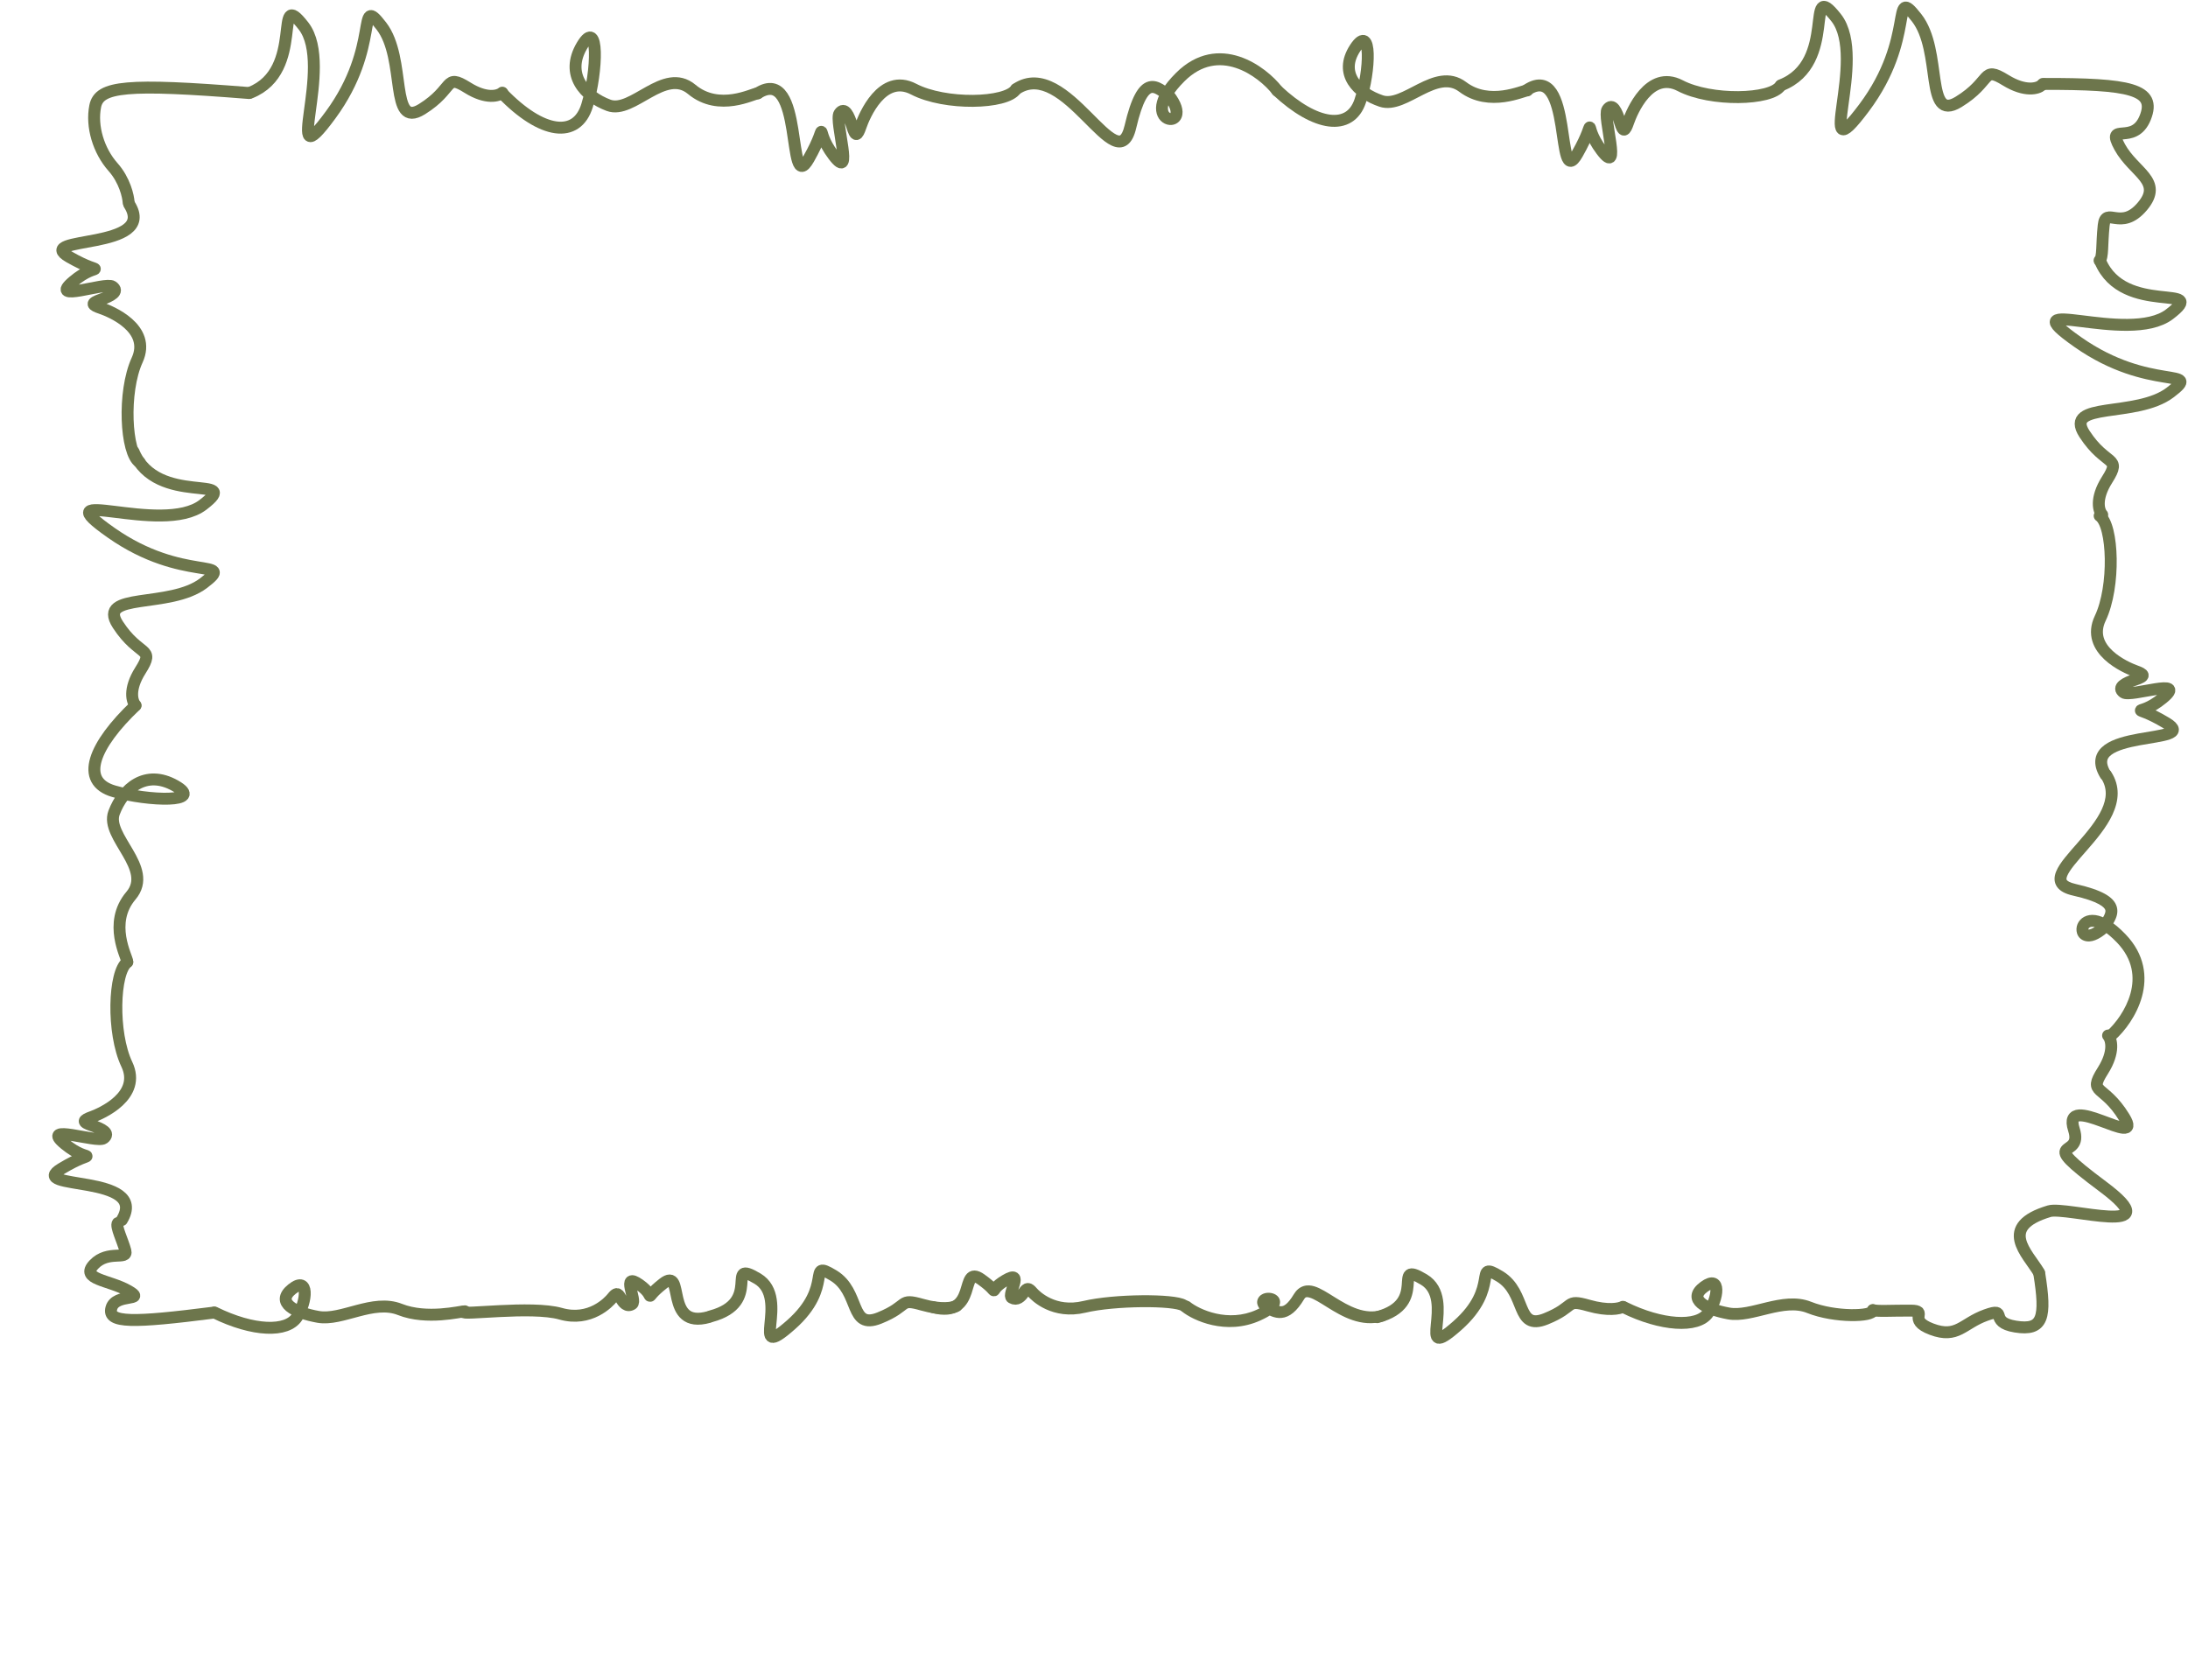 <svg width="1285" height="987" viewBox="0 0 1285 987" fill="none" xmlns="http://www.w3.org/2000/svg">
<path d="M146.228 54.647C74.233 48.892 58.284 50.569 55.922 62.402C53.561 74.235 57.85 88.529 66.396 98.152C73.232 105.85 75.351 115.286 75.556 119.041" stroke="#6D764C" stroke-width="7" stroke-linecap="round"/>
<path d="M147 54.439C179.779 41.392 159.913 -8.379 178.289 15.298C196.664 38.976 164.383 108.076 194.181 67.486C223.98 26.895 209.081 -4.03 223.98 15.298C238.879 34.627 228.45 76.183 247.819 64.103C267.188 52.023 260.732 42.842 274.638 51.539C285.762 58.498 292.848 56.372 295 54.439" stroke="#6D764C" stroke-width="7" stroke-linecap="round"/>
<path d="M295 54.837C318.154 78.809 338.792 81.732 344.832 61.853C350.872 41.974 351.879 9.816 341.812 26.772C331.745 43.728 343.322 56.591 357.416 61.853C371.51 67.115 390.134 39.05 406.242 52.498C422.349 65.946 442.483 54.837 445 54.837" stroke="#6D764C" stroke-width="7" stroke-linecap="round"/>
<path d="M953.807 767.983C975.697 778.813 996.885 780.115 1003.07 771.419C1009.26 762.723 1010.82 748.558 1000.8 755.919C990.786 763.281 1001.71 769.082 1015.21 771.562C1028.7 774.041 1047.18 761.878 1062.46 767.989C1077.75 774.1 1099.95 773.397 1099.95 769.787" stroke="#6D764C" stroke-width="7" stroke-linecap="round"/>
<path d="M126 771.022C148.767 782.189 168.57 782.825 174.509 773.565C180.449 764.304 181.438 749.324 171.54 757.223C161.641 765.122 173.025 771.114 186.883 773.565C200.741 776.016 219.053 762.943 234.891 769.207C250.728 775.471 270.525 770.297 273 770.297" stroke="#6D764C" stroke-width="7" stroke-linecap="round"/>
<path d="M444.989 54.802C472.551 37.254 461.855 116.223 474.919 93.303C487.984 70.383 476.965 74.627 489.435 91.203C501.905 107.778 489.984 70.922 492.996 66.659C496.009 62.396 498.498 67.74 500.484 74.149C502.47 80.559 503.472 80.028 505.488 74.161C507.503 68.295 518.072 42.7 536.563 52.352C555.054 62.003 591.083 61.022 596.608 52.495" stroke="#6D764C" stroke-width="7" stroke-linecap="round"/>
<path d="M416.336 773.655C389.47 781.224 402.736 743.613 389.449 754.004C376.161 764.395 386.796 762.66 375.57 754.663C364.344 746.667 374.28 764.1 371.255 766.02C368.23 767.94 366.066 765.395 364.421 762.366C362.775 759.336 361.803 759.561 359.664 762.25C357.526 764.939 346.51 776.631 329.297 771.728C312.085 766.824 270.195 772.881 272.137 770.561" stroke="#6D764C" stroke-width="7" stroke-linecap="round"/>
<path d="M71.559 716.691C88.031 689.271 14.707 699.414 36.059 686.518C57.411 673.621 53.397 684.602 38.11 672.027C22.823 659.453 56.926 671.619 60.901 668.638C64.876 665.658 59.938 663.134 54.006 661.105C48.075 659.076 48.575 658.078 54.031 656.105C59.486 654.131 83.302 643.747 74.48 625.204C65.659 606.661 66.824 570.666 74.772 565.205" stroke="#6D764C" stroke-width="7" stroke-linecap="round"/>
<path d="M547.842 767.852C574.936 774.761 563.065 742.198 576.182 751.52C589.298 760.842 578.519 759.228 590.316 752.202C602.113 745.176 591.23 760.593 594.236 762.319C597.241 764.045 599.558 761.8 601.366 759.12C603.174 756.44 604.157 756.647 606.224 759.05C608.292 761.454 619.036 771.915 636.809 767.679C654.583 763.442 689.587 763.381 695.112 766.84" stroke="#6D764C" stroke-width="7" stroke-linecap="round"/>
<path d="M1236.48 454.974C1219.88 427.48 1293.7 437.592 1272.19 424.672C1250.69 411.753 1254.74 422.766 1270.12 410.137C1285.5 397.508 1251.18 409.744 1247.17 406.757C1243.17 403.77 1248.14 401.233 1254.11 399.193C1260.08 397.152 1259.57 396.152 1254.08 394.176C1248.58 392.201 1224.6 381.804 1233.47 363.193C1242.33 344.582 1241.13 308.472 1233.12 302.999" stroke="#6D764C" stroke-width="7" stroke-linecap="round"/>
<path d="M75.942 120.104C93.07 147.216 18.848 138.423 40.642 150.925C62.435 163.426 58.183 152.521 42.975 165.375C27.767 178.228 61.982 165.437 66.05 168.344C70.118 171.251 65.177 173.866 59.224 176.003C53.272 178.141 53.795 179.129 59.339 181.002C64.884 182.875 89.119 192.819 80.548 211.522C71.976 230.224 73.805 266.192 81.929 271.506" stroke="#6D764C" stroke-width="7" stroke-linecap="round"/>
<path d="M896.989 52.701C924.005 35.521 913.521 112.837 926.327 90.397C939.132 67.957 928.332 72.112 940.555 88.341C952.778 104.57 941.093 68.484 944.046 64.311C946.999 60.137 949.438 65.368 951.385 71.644C953.332 77.92 954.314 77.399 956.29 71.656C958.266 65.912 968.625 40.853 986.75 50.303C1004.87 59.753 1040.19 58.792 1045.61 50.444" stroke="#6D764C" stroke-width="7" stroke-linecap="round"/>
<path d="M594.938 49.352C593.329 50.423 592.891 52.595 593.962 54.205C595.032 55.815 597.205 56.252 598.814 55.181L594.938 49.352ZM686.545 56.142L689.317 54.005C689.066 53.68 688.76 53.401 688.412 53.182L686.545 56.142ZM693.133 45.292L690.663 42.812L693.133 45.292ZM747.44 55.454C748.626 56.98 750.825 57.255 752.351 56.068C753.877 54.882 754.152 52.683 752.966 51.157L747.44 55.454ZM598.814 55.181C604.695 51.271 610.595 51.921 616.922 55.304C623.438 58.789 629.827 64.906 635.944 71.024C638.932 74.013 641.881 77.024 644.609 79.516C647.299 81.974 650.066 84.207 652.757 85.469C655.517 86.764 658.937 87.339 662.014 85.123C664.716 83.176 666.272 79.626 667.28 75.305L660.463 73.714C659.536 77.687 658.46 79.056 657.922 79.443C657.759 79.56 657.332 79.883 655.73 79.132C654.058 78.347 651.946 76.738 649.331 74.349C646.754 71.995 643.972 69.153 640.894 66.075C634.88 60.059 627.796 53.181 620.223 49.132C612.461 44.981 603.655 43.556 594.938 49.352L598.814 55.181ZM667.28 75.305C669.189 67.125 671.053 61.901 672.782 58.679C674.536 55.41 675.843 54.758 676.373 54.62C676.912 54.48 677.766 54.572 679.383 55.513C680.154 55.962 680.952 56.516 681.853 57.158C682.709 57.767 683.7 58.486 684.678 59.103L688.412 53.182C687.644 52.697 686.858 52.128 685.912 51.455C685.012 50.814 683.982 50.091 682.905 49.464C680.825 48.253 677.898 46.991 674.611 47.846C671.312 48.704 668.745 51.396 666.614 55.37C664.457 59.389 662.425 65.306 660.463 73.714L667.28 75.305ZM683.773 58.28C687.845 63.561 687.584 66.042 687.435 66.454C687.405 66.536 687.438 66.451 687.522 66.424C687.535 66.42 687.381 66.466 687.102 66.331C686.743 66.157 685.584 65.296 686.019 62.469C686.478 59.482 688.779 54.568 695.602 47.773L690.663 42.812C683.361 50.084 679.886 56.298 679.1 61.405C678.29 66.672 680.417 70.873 684.053 72.632C685.773 73.464 687.793 73.695 689.682 73.082C691.642 72.447 693.25 70.96 694.018 68.834C695.465 64.831 693.689 59.676 689.317 54.005L683.773 58.28ZM695.602 47.773C705.872 37.546 716.489 36.858 725.701 39.873C735.199 42.981 743.277 50.1 747.44 55.454L752.966 51.157C748.186 45.01 739.03 36.87 727.879 33.22C716.441 29.476 702.995 30.532 690.663 42.812L695.602 47.773Z" fill="#6D764C"/>
<path d="M812.737 776.125C814.657 775.557 815.915 773.618 815.546 771.794C815.177 769.97 813.322 768.952 811.401 769.521L812.737 776.125ZM744.648 768.429L742.206 771.185C742.446 771.38 742.716 771.538 743.01 771.655L744.648 768.429ZM739.03 772.572L740.207 775.684L739.03 772.572ZM698.883 764.786C697.462 763.638 695.221 763.945 693.877 765.471C692.534 766.998 692.597 769.166 694.018 770.315L698.883 764.786ZM811.401 769.521C806.562 770.953 801.85 770.463 797.187 768.874C792.479 767.27 788.056 764.631 783.832 761.999C779.826 759.503 775.645 756.758 771.965 755.644C770.056 755.066 767.811 754.766 765.502 755.511C763.057 756.3 761.194 758.041 759.845 760.293L765.858 763.265C766.464 762.252 766.881 762.104 767.02 762.059C767.294 761.971 767.936 761.893 769.197 762.274C771.855 763.079 775.143 765.197 779.566 767.953C783.77 770.572 788.736 773.572 794.207 775.436C799.724 777.316 805.983 778.124 812.737 776.125L811.401 769.521ZM759.845 760.293C756.151 766.461 753.802 767.206 752.75 767.305C752.033 767.373 751.197 767.226 750.069 766.811C749.511 766.605 748.943 766.358 748.304 766.073C747.695 765.802 746.988 765.481 746.286 765.202L743.01 771.655C743.559 771.873 744.116 772.125 744.79 772.426C745.433 772.712 746.168 773.035 746.94 773.32C748.473 773.885 750.408 774.401 752.639 774.19C757.481 773.734 761.73 770.159 765.858 763.265L759.845 760.293ZM747.09 765.672C745.802 764.622 745.414 764 745.34 763.834C745.308 763.764 745.666 764.693 744.794 765.714C744.204 766.406 743.657 766.374 743.974 766.333C744.16 766.31 744.474 766.325 744.766 766.416C745.092 766.518 745.041 766.597 744.899 766.393C744.642 766.024 744.634 765.486 744.775 765.167C744.818 765.07 744.649 765.491 743.479 766.355C742.358 767.183 740.573 768.23 737.852 769.46L740.207 775.684C743.235 774.316 745.58 772.995 747.33 771.702C749.031 770.445 750.472 768.995 751.227 767.294C752.079 765.372 751.882 763.498 750.897 762.082C750.026 760.831 748.706 760.15 747.582 759.801C746.425 759.441 745.109 759.314 743.844 759.475C742.709 759.619 740.89 760.099 739.566 761.651C738.848 762.492 738.418 763.501 738.326 764.554C738.239 765.555 738.468 766.443 738.794 767.174C739.423 768.584 740.636 769.905 742.206 771.185L747.09 765.672ZM737.852 769.46C729.611 773.183 721.33 773.204 714.257 771.636C707.147 770.06 701.541 766.934 698.883 764.786L694.018 770.315C697.42 773.063 703.905 776.604 711.971 778.392C720.074 780.189 730.052 780.273 740.207 775.684L737.852 769.46Z" fill="#6D764C"/>
<path d="M1239.87 453.412C1238.82 451.788 1236.66 451.324 1235.03 452.374C1233.41 453.423 1232.94 455.59 1233.99 457.213L1239.87 453.412ZM1235.6 544.853L1237.92 547.477C1238.22 547.208 1238.48 546.889 1238.67 546.532L1235.6 544.853ZM1245.72 551.165L1248.24 548.736L1245.72 551.165ZM1237.46 605.671C1236.01 606.956 1235.88 609.169 1237.17 610.613C1238.45 612.057 1240.67 612.185 1242.11 610.9L1237.46 605.671ZM1233.99 457.213C1237.77 463.049 1237.3 469.059 1234.34 475.488C1231.3 482.079 1225.84 488.595 1220.39 494.838C1217.72 497.889 1215.03 500.904 1212.81 503.688C1210.61 506.437 1208.64 509.248 1207.55 511.949C1206.44 514.697 1206.02 518.012 1208.09 520.971C1209.97 523.661 1213.35 525.168 1217.41 526.087L1218.96 519.26C1215.36 518.446 1214.16 517.444 1213.82 516.958C1213.67 516.741 1213.38 516.213 1214.04 514.561C1214.73 512.86 1216.16 510.713 1218.28 508.054C1220.37 505.43 1222.91 502.59 1225.66 499.445C1231.03 493.296 1237.17 486.063 1240.69 478.419C1244.29 470.614 1245.37 461.905 1239.87 453.412L1233.99 457.213ZM1217.41 526.087C1224.94 527.791 1229.74 529.514 1232.69 531.136C1235.65 532.762 1236.29 534.02 1236.45 534.608C1236.62 535.248 1236.51 536.178 1235.69 537.803C1235.3 538.586 1234.81 539.397 1234.24 540.31C1233.71 541.179 1233.07 542.184 1232.53 543.173L1238.67 546.532C1239.1 545.753 1239.6 544.955 1240.2 543.996C1240.76 543.082 1241.4 542.039 1241.95 540.953C1243.01 538.839 1244.05 535.965 1243.21 532.811C1242.36 529.604 1239.84 527.077 1236.06 525C1232.27 522.919 1226.74 521.021 1218.96 519.26L1217.41 526.087ZM1233.28 542.229C1231.02 544.224 1229.28 545.246 1228.06 545.711C1227.45 545.94 1227.02 546.017 1226.74 546.034C1226.46 546.051 1226.35 546.01 1226.35 546.009C1226.34 546.007 1226.35 546.011 1226.38 546.026C1226.4 546.041 1226.42 546.061 1226.44 546.083C1226.49 546.131 1226.5 546.162 1226.49 546.145C1226.47 546.09 1226.44 545.865 1226.57 545.549C1226.73 545.149 1227.39 544.156 1229.7 544.481C1232.29 544.846 1236.79 546.94 1243.2 553.594L1248.24 548.736C1241.4 541.635 1235.54 538.234 1230.67 537.55C1225.52 536.826 1221.61 539.231 1220.1 542.863C1218.77 546.075 1219.44 550.946 1223.96 552.588C1226 553.332 1228.29 553.111 1230.54 552.255C1232.8 551.397 1235.26 549.824 1237.92 547.477L1233.28 542.229ZM1243.2 553.594C1252.83 563.584 1253.77 574.238 1251.21 583.606C1248.58 593.198 1242.23 601.421 1237.46 605.671L1242.11 610.9C1247.67 605.956 1254.9 596.623 1257.96 585.456C1261.08 574.065 1259.83 560.755 1248.24 548.736L1243.2 553.594Z" fill="#6D764C"/>
<path d="M78.448 265.368C92.206 298.261 143.548 277.859 119.194 296.55C94.839 315.241 23.087 283.302 65.32 312.972C107.554 342.643 139.436 327.393 119.554 342.549C99.672 357.705 56.591 347.542 69.243 366.943C81.895 386.345 91.344 379.771 82.454 393.841C75.342 405.097 77.598 412.212 79.615 414.363" stroke="#6D764C" stroke-width="7" stroke-linecap="round"/>
<path d="M808.85 773.736C839.757 765.451 816.441 739.793 836.231 751.633C856.021 763.472 830.054 801.552 855.867 778.738C881.681 755.924 864.702 740.087 880.759 749.756C896.815 759.425 889.955 781.957 907.87 774.736C925.786 767.515 918.764 762.897 933.007 766.952C944.402 770.196 951.138 768.774 953.082 767.658" stroke="#6D764C" stroke-width="7" stroke-linecap="round"/>
<path d="M417.521 773.221C448.428 764.935 425.111 739.277 444.901 751.117C464.691 762.956 438.725 801.036 464.538 778.223C490.351 755.409 473.373 739.571 489.429 749.24C505.486 758.909 498.625 781.441 516.541 774.22C534.456 766.999 527.435 762.381 541.678 766.436C553.073 769.68 559.809 768.258 561.752 767.142" stroke="#6D764C" stroke-width="7" stroke-linecap="round"/>
<path d="M1233.45 153.368C1247.21 186.261 1298.55 165.859 1274.19 184.55C1249.84 203.241 1178.09 171.302 1220.32 200.972C1262.55 230.643 1294.44 215.393 1274.55 230.549C1254.67 245.705 1211.59 235.542 1224.24 254.943C1236.9 274.345 1246.34 267.771 1237.45 281.841C1230.34 293.097 1232.6 300.212 1234.61 302.363" stroke="#6D764C" stroke-width="7" stroke-linecap="round"/>
<path d="M1046 50.079C1079.89 36.848 1059.35 -13.624 1078.35 10.387C1097.34 34.398 1063.97 104.471 1094.78 63.309C1125.58 22.148 1110.18 -9.214 1125.58 10.387C1140.98 29.988 1130.2 72.13 1150.22 59.879C1170.25 47.629 1163.57 38.318 1177.95 47.139C1189.45 54.195 1196.78 52.039 1199 50.079" stroke="#6D764C" stroke-width="7" stroke-linecap="round"/>
<path d="M1197.5 747.5C1190.58 736 1173.08 720.625 1203.5 711.5C1213.5 708.5 1275.93 727.574 1234.98 697C1194.04 666.426 1224 682 1218 663.5C1210.36 639.938 1259.66 676.129 1247.54 656.349C1235.43 636.569 1226.08 643.076 1234.98 628.988C1242.11 617.718 1240 610.498 1238.06 608.296" stroke="#6D764C" stroke-width="7" stroke-linecap="round"/>
<path d="M750 53.12C772.691 74.378 792.916 76.97 798.836 59.341C804.755 41.713 805.742 13.196 795.876 28.232C786.01 43.268 797.356 54.675 811.168 59.341C824.98 64.008 843.232 39.12 859.017 51.045C874.802 62.971 894.534 53.12 897 53.12" stroke="#6D764C" stroke-width="7" stroke-linecap="round"/>
<path d="M79.5 414.5C54.992 437.787 46.428 458.917 66.907 464.828C87.385 470.738 120.458 471.542 102.961 461.589C85.464 451.637 72.308 463.286 66.984 477.402C61.659 491.518 90.631 509.951 76.901 526.13C63.172 542.31 74.718 562.358 74.733 564.873" stroke="#6D764C" stroke-width="7" stroke-linecap="round"/>
<path d="M1199.8 49.293C1251.12 49.182 1266.61 52.364 1259.88 69.141C1253.15 85.918 1236.6 71.258 1244.93 86.395C1253.27 101.532 1270.8 106.317 1258.15 121.27C1245.5 136.223 1236.71 120.857 1235.49 132.341C1234.28 143.825 1235.14 151.171 1233.07 153.012" stroke="#6D764C" stroke-width="7" stroke-linecap="round"/>
<path d="M1197.65 748.097C1201.78 773.948 1200 781.897 1183.68 779.276C1167.35 776.656 1179.86 767.645 1166.26 772.539C1152.66 777.433 1149.53 786.485 1134.45 780.799C1119.38 775.114 1133.16 769.98 1122.25 769.893C1111.34 769.805 1101.85 770.486 1099.95 769.53" stroke="#6D764C" stroke-width="7" stroke-linecap="round"/>
<path d="M125.559 771.066C78.052 777.119 62.986 777.379 65.41 768.414C67.835 759.449 86.491 764.661 75.335 758.256C64.18 751.851 46.858 751.568 55.178 742.8C63.498 734.033 75.126 740.496 73.649 734.755C72.171 729.014 67.733 720.284 69.189 718.479" stroke="#6D764C" stroke-width="7" stroke-linecap="round"/>
</svg>
